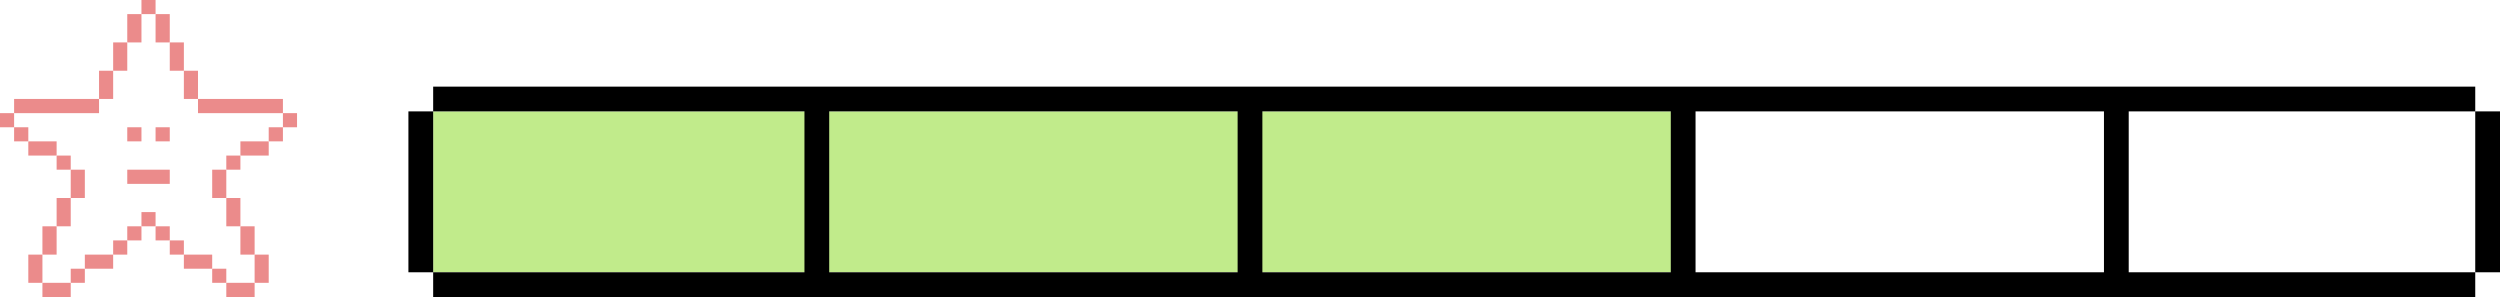 <svg width="202" height="24" viewBox="0 0 202 24" fill="none" xmlns="http://www.w3.org/2000/svg">
<rect x="35" y="9" width="101" height="13" fill="#C1EB8B"/>
<path fill-rule="evenodd" clip-rule="evenodd" d="M100 9H67V22H100V9ZM102 9V22H135V9H102ZM170 22H137V9H170V22ZM172 22H200V24H35L35 22H65V9H35V7H200V9H172V22ZM200 9V22H202V9H200ZM35 9L35 22H33V9H35Z" fill="black"/>
<g clip-path="url(#clip0_410_9201)">
<path d="M24 9.142H22.86V10.283H24V9.142Z" fill="#EB8B8B"/>
<path d="M22.86 10.283H21.712V11.422H22.86V10.283Z" fill="#EB8B8B"/>
<path d="M21.712 20.573H20.573V22.852H21.712V20.573Z" fill="#EB8B8B"/>
<path d="M20.573 18.285H19.425V20.573H20.573V18.285Z" fill="#EB8B8B"/>
<path d="M21.712 11.422H19.425V12.57H21.712V11.422Z" fill="#EB8B8B"/>
<path d="M20.573 22.852H18.285V24H20.573V22.852Z" fill="#EB8B8B"/>
<path d="M19.425 15.998H18.285V18.285H19.425V15.998Z" fill="#EB8B8B"/>
<path d="M19.425 12.57H18.285V13.71H19.425V12.57Z" fill="#EB8B8B"/>
<path d="M18.285 21.712H17.145V22.852H18.285V21.712Z" fill="#EB8B8B"/>
<path d="M18.285 13.71H17.145V15.998H18.285V13.71Z" fill="#EB8B8B"/>
<path d="M17.145 20.573H14.857V21.712H17.145V20.573Z" fill="#EB8B8B"/>
<path d="M22.86 7.995H15.998V9.142H22.86V7.995Z" fill="#EB8B8B"/>
<path d="M15.998 5.715H14.857V7.995H15.998V5.715Z" fill="#EB8B8B"/>
<path d="M14.857 19.425H13.717V20.573H14.857V19.425Z" fill="#EB8B8B"/>
<path d="M14.857 3.427H13.717V5.715H14.857V3.427Z" fill="#EB8B8B"/>
<path d="M13.717 18.285H12.57V19.425H13.717V18.285Z" fill="#EB8B8B"/>
<path d="M13.717 10.283H12.57V11.422H13.717V10.283Z" fill="#EB8B8B"/>
<path d="M13.717 1.14H12.57V3.428H13.717V1.14Z" fill="#EB8B8B"/>
<path d="M12.57 17.137H11.43V18.285H12.57V17.137Z" fill="#EB8B8B"/>
<path d="M13.717 13.71H10.283V14.857H13.717V13.71Z" fill="#EB8B8B"/>
<path d="M12.57 0H11.43V1.14H12.57V0Z" fill="#EB8B8B"/>
<path d="M11.43 18.285H10.283V19.425H11.43V18.285Z" fill="#EB8B8B"/>
<path d="M11.43 10.283H10.283V11.422H11.43V10.283Z" fill="#EB8B8B"/>
<path d="M11.43 1.14H10.283V3.428H11.43V1.14Z" fill="#EB8B8B"/>
<path d="M10.283 19.425H9.143V20.573H10.283V19.425Z" fill="#EB8B8B"/>
<path d="M10.283 3.427H9.143V5.715H10.283V3.427Z" fill="#EB8B8B"/>
<path d="M9.143 5.715H8.002V7.995H9.143V5.715Z" fill="#EB8B8B"/>
<path d="M9.143 20.573H6.855V21.712H9.143V20.573Z" fill="#EB8B8B"/>
<path d="M6.855 21.712H5.715V22.852H6.855V21.712Z" fill="#EB8B8B"/>
<path d="M6.855 13.71H5.715V15.998H6.855V13.71Z" fill="#EB8B8B"/>
<path d="M5.715 15.998H4.575V18.285H5.715V15.998Z" fill="#EB8B8B"/>
<path d="M5.715 12.57H4.575V13.71H5.715V12.57Z" fill="#EB8B8B"/>
<path d="M5.715 22.852H3.428V24H5.715V22.852Z" fill="#EB8B8B"/>
<path d="M4.575 18.285H3.428V20.573H4.575V18.285Z" fill="#EB8B8B"/>
<path d="M4.575 11.422H2.288V12.57H4.575V11.422Z" fill="#EB8B8B"/>
<path d="M3.428 20.573H2.288V22.852H3.428V20.573Z" fill="#EB8B8B"/>
<path d="M8.002 7.995H1.14V9.142H8.002V7.995Z" fill="#EB8B8B"/>
<path d="M2.288 10.283H1.14V11.422H2.288V10.283Z" fill="#EB8B8B"/>
<path d="M1.14 9.142H0V10.283H1.14V9.142Z" fill="#EB8B8B"/>
</g>
<defs>
<clipPath id="clip0_410_9201">
<rect width="24" height="24" fill="white"/>
</clipPath>
</defs>
</svg>
